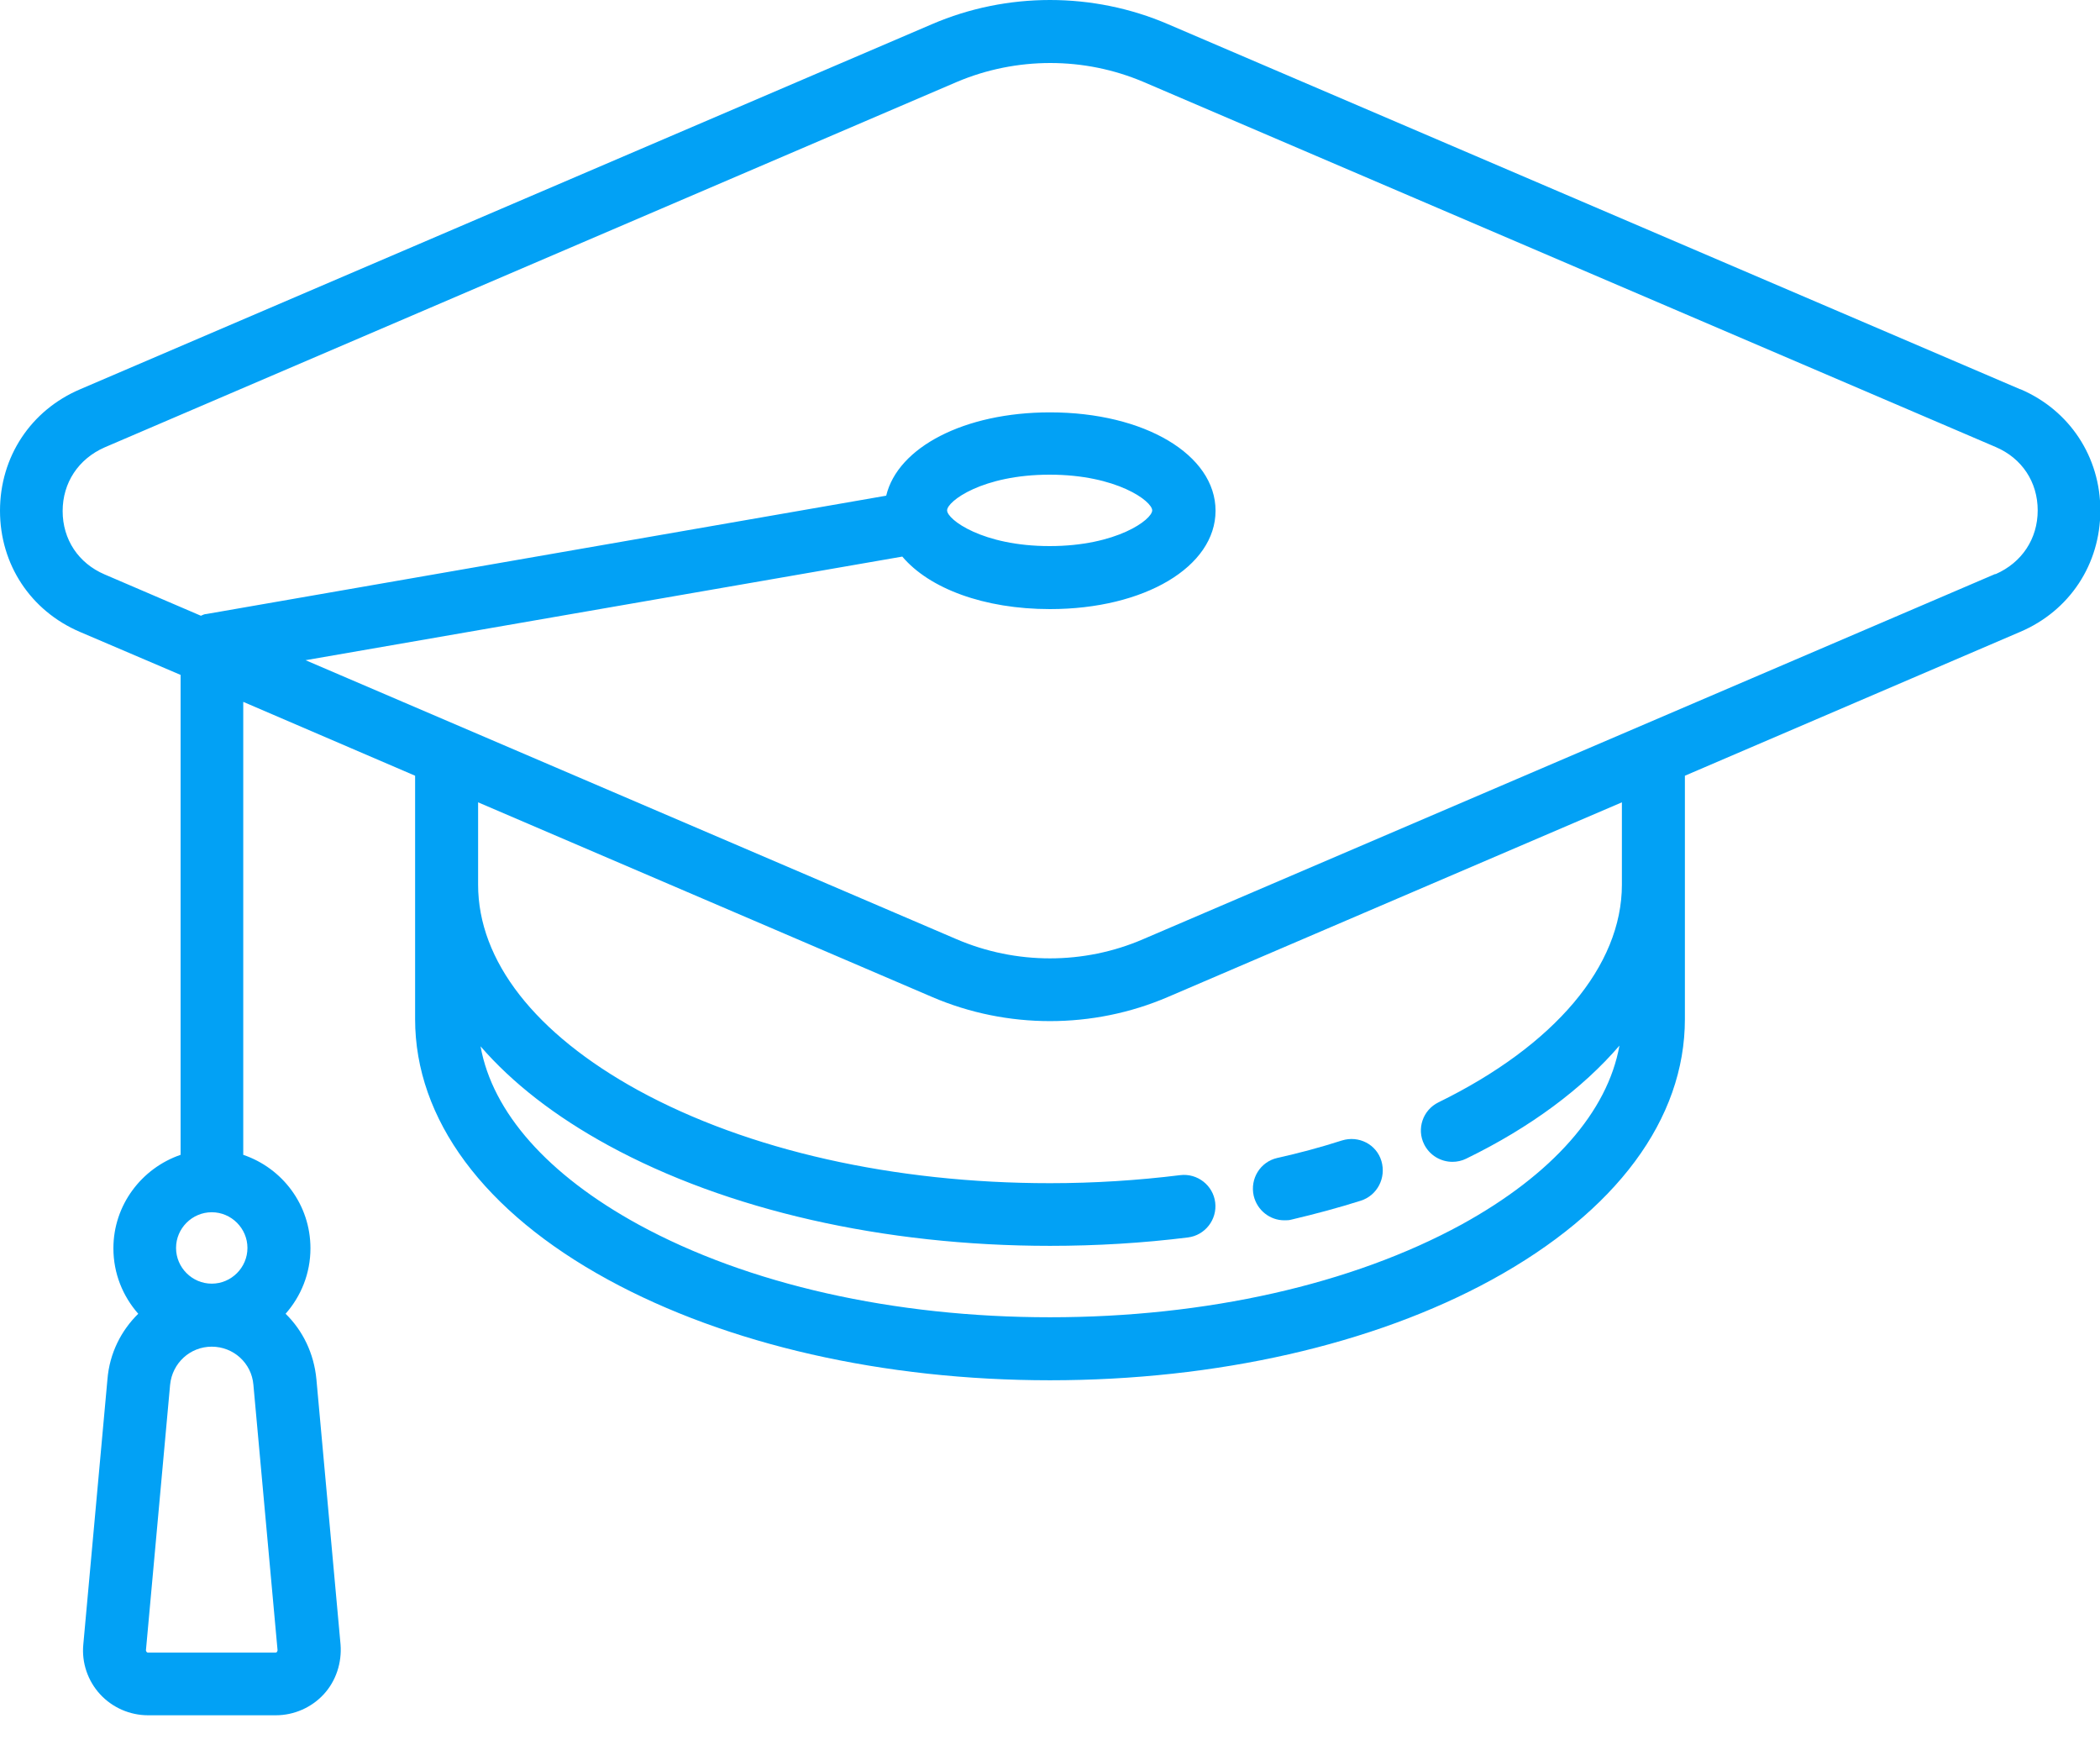 <svg width="60" height="50" viewBox="0 0 60 50" fill="none" xmlns="http://www.w3.org/2000/svg">
<g clip-path="url(#clip0_415_204)">
<path d="M57.72 11.12L33.37 0.69C31.23 -0.23 28.77 -0.23 26.63 0.69L2.29 11.12C0.88 11.72 0 13.05 0 14.59C0 16.13 0.88 17.45 2.28 18.05L5.16 19.28C5.16 19.28 5.16 19.34 5.16 19.37V32.99C4.05 33.37 3.24 34.42 3.24 35.66C3.24 36.38 3.51 37.03 3.95 37.53C3.46 38.01 3.13 38.66 3.07 39.4L2.38 46.98C2.33 47.5 2.51 48.02 2.86 48.4C3.21 48.78 3.71 49 4.23 49H7.88C8.4 49 8.9 48.78 9.25 48.4C9.6 48.02 9.77 47.5 9.73 46.98L9.04 39.4C8.97 38.66 8.65 38.01 8.16 37.53C8.6 37.03 8.87 36.38 8.87 35.66C8.87 34.42 8.07 33.37 6.95 32.99V20.05L11.86 22.16C11.86 22.16 11.86 22.22 11.86 22.25V29.11C11.86 31.97 13.82 34.62 17.38 36.56C20.77 38.41 25.25 39.43 30 39.43C34.75 39.43 39.24 38.41 42.62 36.56C46.18 34.61 48.14 31.97 48.14 29.11V22.25C48.14 22.25 48.14 22.19 48.14 22.16L57.72 18.05C59.13 17.45 60.01 16.12 60.01 14.58C60.01 13.05 59.13 11.72 57.73 11.12H57.72ZM7.92 47.19L7.88 47.21H4.23C4.23 47.21 4.2 47.21 4.19 47.19C4.17 47.17 4.17 47.15 4.17 47.14L4.86 39.56C4.92 38.94 5.43 38.47 6.05 38.47C6.67 38.47 7.19 38.94 7.24 39.56L7.93 47.14C7.93 47.14 7.93 47.17 7.91 47.19H7.92ZM6.05 36.67C5.49 36.67 5.03 36.21 5.03 35.65C5.03 35.09 5.49 34.63 6.05 34.63C6.61 34.63 7.07 35.09 7.07 35.65C7.07 36.21 6.61 36.67 6.05 36.67V36.67ZM46.34 25.27C46.34 27.59 44.43 29.86 41.1 31.49C40.65 31.71 40.47 32.25 40.69 32.69C40.85 33.01 41.17 33.19 41.5 33.19C41.63 33.19 41.77 33.16 41.89 33.1C43.74 32.2 45.22 31.09 46.27 29.87C45.93 31.76 44.36 33.55 41.76 34.98C38.63 36.69 34.46 37.63 30 37.63C25.54 37.63 21.37 36.69 18.24 34.98C15.65 33.56 14.07 31.78 13.73 29.89C14.64 30.94 15.86 31.89 17.38 32.72C20.77 34.57 25.25 35.59 30 35.59C31.33 35.59 32.66 35.51 33.94 35.35C34.43 35.29 34.78 34.84 34.72 34.35C34.66 33.86 34.21 33.51 33.72 33.57C32.51 33.72 31.26 33.8 30 33.8C25.54 33.8 21.37 32.86 18.24 31.15C15.29 29.53 13.66 27.45 13.66 25.27V22.92L26.63 28.48C27.7 28.94 28.85 29.17 30 29.17C31.15 29.17 32.3 28.94 33.37 28.48L46.34 22.92V25.27V25.27ZM57 16.4L32.66 26.83C30.97 27.56 29.03 27.56 27.33 26.83L8.73 18.86L25.78 15.9C26.55 16.81 28.11 17.4 30 17.4C32.7 17.4 34.73 16.19 34.73 14.59C34.73 12.99 32.7 11.78 30 11.78C27.55 11.78 25.65 12.78 25.32 14.16L5.9 17.54C5.84 17.54 5.79 17.57 5.74 17.59L2.99 16.41C2.24 16.09 1.79 15.41 1.79 14.6C1.79 13.79 2.24 13.11 2.99 12.78L27.34 2.34C28.19 1.98 29.1 1.8 30.01 1.8C30.92 1.8 31.82 1.98 32.67 2.34L57.02 12.77C57.77 13.09 58.22 13.77 58.22 14.58C58.22 15.39 57.77 16.07 57.02 16.4H57ZM27.06 14.58C27.06 14.32 28.07 13.56 29.99 13.56C31.91 13.56 32.92 14.32 32.92 14.58C32.92 14.84 31.91 15.6 29.99 15.6C28.07 15.6 27.06 14.84 27.06 14.58V14.58Z" fill="#02A1F5"/>
<path d="M36.7 34.86C36.77 34.86 36.83 34.86 36.9 34.84C37.58 34.68 38.25 34.5 38.88 34.3C39.35 34.15 39.61 33.65 39.47 33.17C39.33 32.69 38.82 32.43 38.34 32.58C37.75 32.77 37.12 32.94 36.49 33.08C36.01 33.19 35.71 33.67 35.82 34.16C35.92 34.58 36.29 34.86 36.69 34.86H36.7Z" fill="#02A1F5"/>
</g>
<defs>
<clipPath id="clip0_415_204">
<rect width="60" height="49.01" fill="white"/>
</clipPath>
</defs>
</svg>
